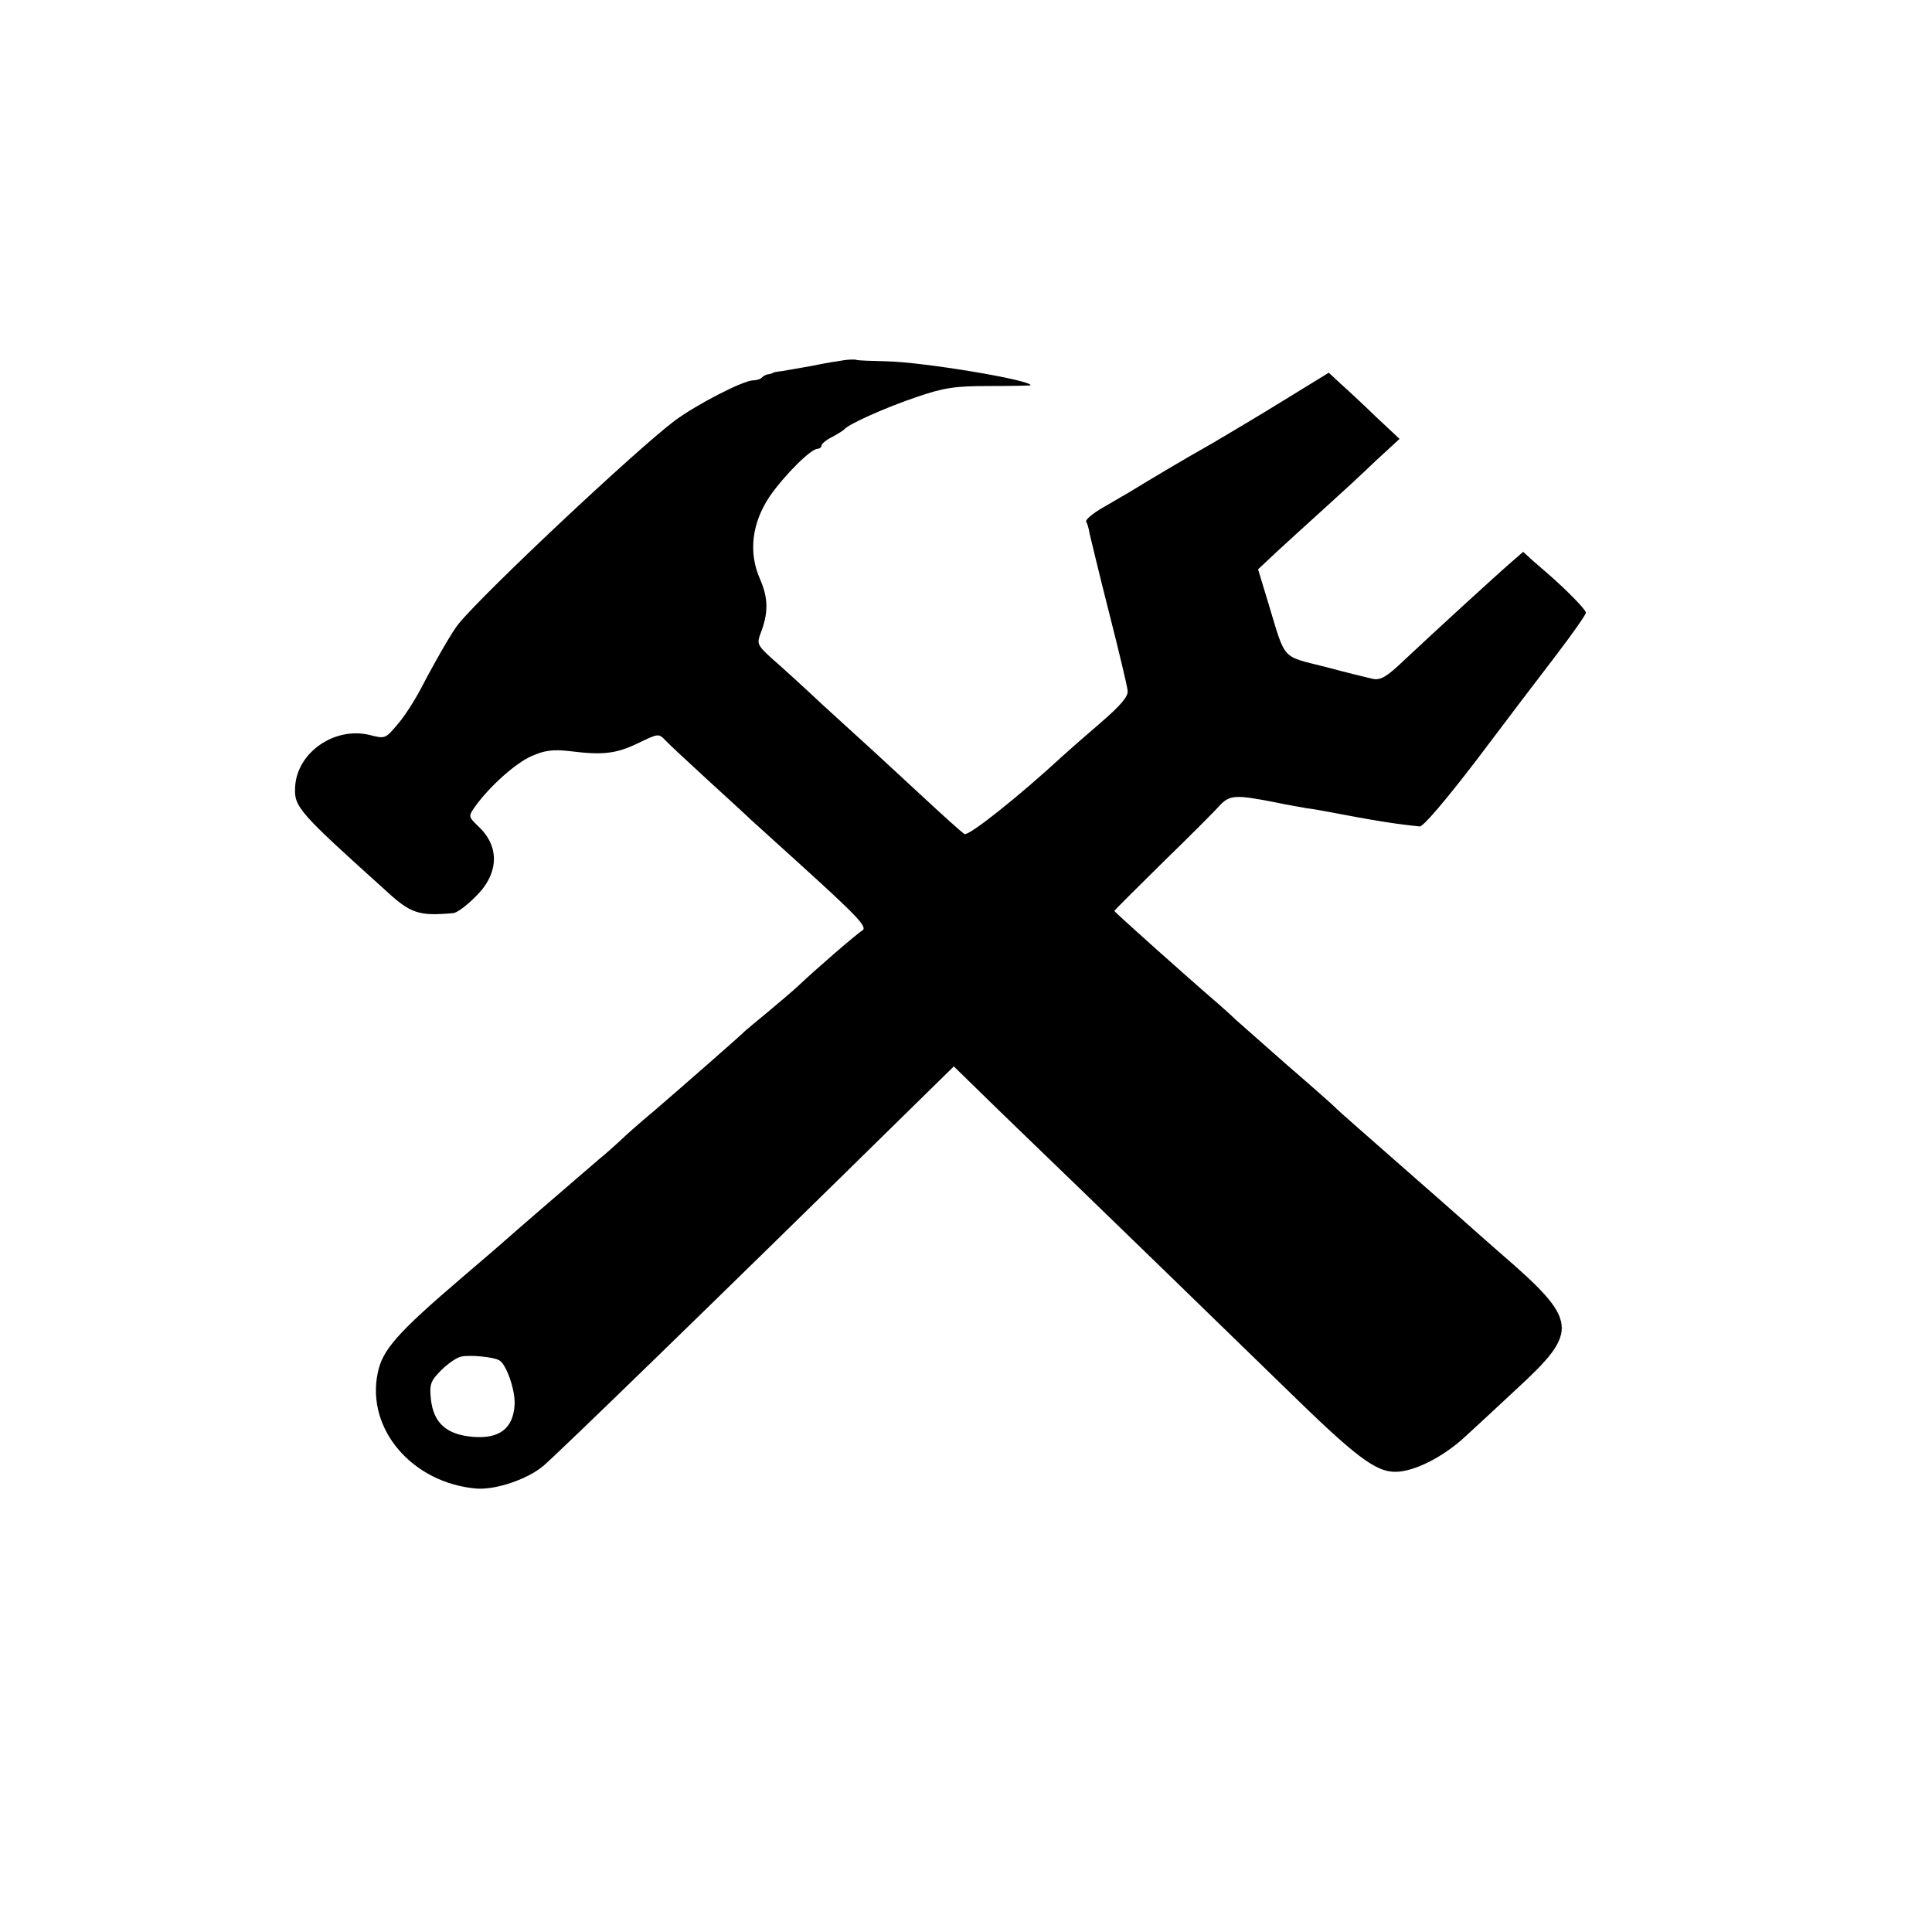<?xml version="1.0" standalone="no"?>
<!DOCTYPE svg PUBLIC "-//W3C//DTD SVG 20010904//EN"
 "http://www.w3.org/TR/2001/REC-SVG-20010904/DTD/svg10.dtd">
<svg version="1.0" xmlns="http://www.w3.org/2000/svg"
 width="508pt" height="508pt" viewBox="0 0 508 508"
 preserveAspectRatio="xMidYMid meet">
<g transform="translate(0,508) scale(0.1,-0.1)"
fill="#000000" stroke="none">
<path d="M2220 4133 c-14 -2 -52 -8 -85 -15 -33 -6 -69 -12 -80 -14 -11 -1
-21 -3 -22 -4 -2 -2 -7 -3 -12 -4 -5 0 -13 -4 -17 -8 -4 -5 -15 -8 -23 -8 -27
0 -152 -65 -208 -107 -103 -78 -497 -448 -567 -533 -16 -19 -62 -99 -100 -172
-16 -30 -43 -73 -61 -93 -31 -37 -33 -38 -71 -28 -94 24 -194 -46 -198 -137
-3 -52 10 -66 241 -274 63 -58 85 -65 174 -57 9 0 34 18 56 40 64 60 69 132
13 186 -29 28 -29 28 -11 54 38 53 107 115 149 133 34 15 55 18 100 13 87 -11
122 -7 180 21 52 25 54 26 71 8 10 -11 60 -57 111 -104 51 -47 103 -94 114
-105 12 -11 64 -58 116 -105 169 -153 192 -178 177 -187 -14 -8 -126 -105
-171 -148 -12 -11 -46 -40 -76 -65 -30 -25 -57 -47 -60 -50 -7 -8 -160 -142
-239 -210 -36 -30 -77 -66 -91 -80 -15 -14 -40 -36 -56 -49 -42 -36 -238 -205
-244 -211 -3 -3 -54 -47 -115 -99 -172 -147 -210 -191 -222 -252 -30 -147 91
-288 259 -303 51 -4 134 24 176 59 36 30 455 437 977 950 l103 101 123 -120
c275 -265 603 -584 754 -731 180 -176 232 -215 284 -215 49 0 126 39 183 92
25 23 87 80 136 126 166 153 163 179 -43 357 -38 33 -76 67 -85 75 -9 8 -88
78 -175 154 -88 77 -164 144 -170 150 -5 6 -64 58 -130 115 -66 58 -127 112
-136 120 -9 9 -29 27 -45 41 -86 74 -274 242 -274 245 0 1 57 58 126 126 70
68 138 136 151 151 27 28 41 29 148 8 28 -6 64 -12 80 -15 17 -2 44 -7 60 -10
120 -23 177 -32 238 -38 9 -1 67 67 149 174 73 97 168 222 211 278 42 55 77
105 77 110 0 8 -52 61 -104 106 -7 6 -23 20 -37 32 l-24 22 -31 -27 c-36 -31
-201 -182 -283 -259 -45 -43 -61 -52 -81 -48 -14 3 -71 17 -127 32 -115 29
-102 15 -148 167 l-27 89 49 46 c27 25 83 76 124 113 41 37 102 93 136 126
l63 58 -63 59 c-34 33 -76 72 -93 87 l-30 28 -119 -73 c-66 -41 -151 -91 -188
-113 -85 -48 -153 -89 -219 -129 -9 -5 -39 -23 -67 -39 -28 -16 -48 -33 -45
-38 3 -4 7 -18 9 -31 3 -12 25 -105 51 -207 26 -102 48 -194 49 -206 2 -15
-17 -38 -74 -87 -42 -36 -85 -74 -96 -84 -117 -108 -248 -212 -259 -206 -8 5
-60 52 -117 105 -57 53 -116 107 -130 120 -14 13 -70 64 -124 113 -53 50 -115
106 -137 125 -37 34 -38 38 -28 65 21 54 20 92 -1 141 -32 71 -22 149 25 219
39 56 108 125 126 125 5 0 10 4 10 8 0 5 12 15 28 23 15 8 29 17 32 20 11 14
110 58 190 85 73 25 101 29 193 29 59 0 107 1 107 2 0 14 -282 61 -379 63 -41
1 -77 2 -80 4 -3 1 -17 1 -31 -1z m-907 -2630 c19 -11 43 -81 40 -118 -4 -61
-40 -89 -110 -83 -69 6 -103 36 -110 99 -4 39 -1 48 27 76 17 17 41 34 53 36
23 5 86 -1 100 -10z"/>
</g>
</svg>
